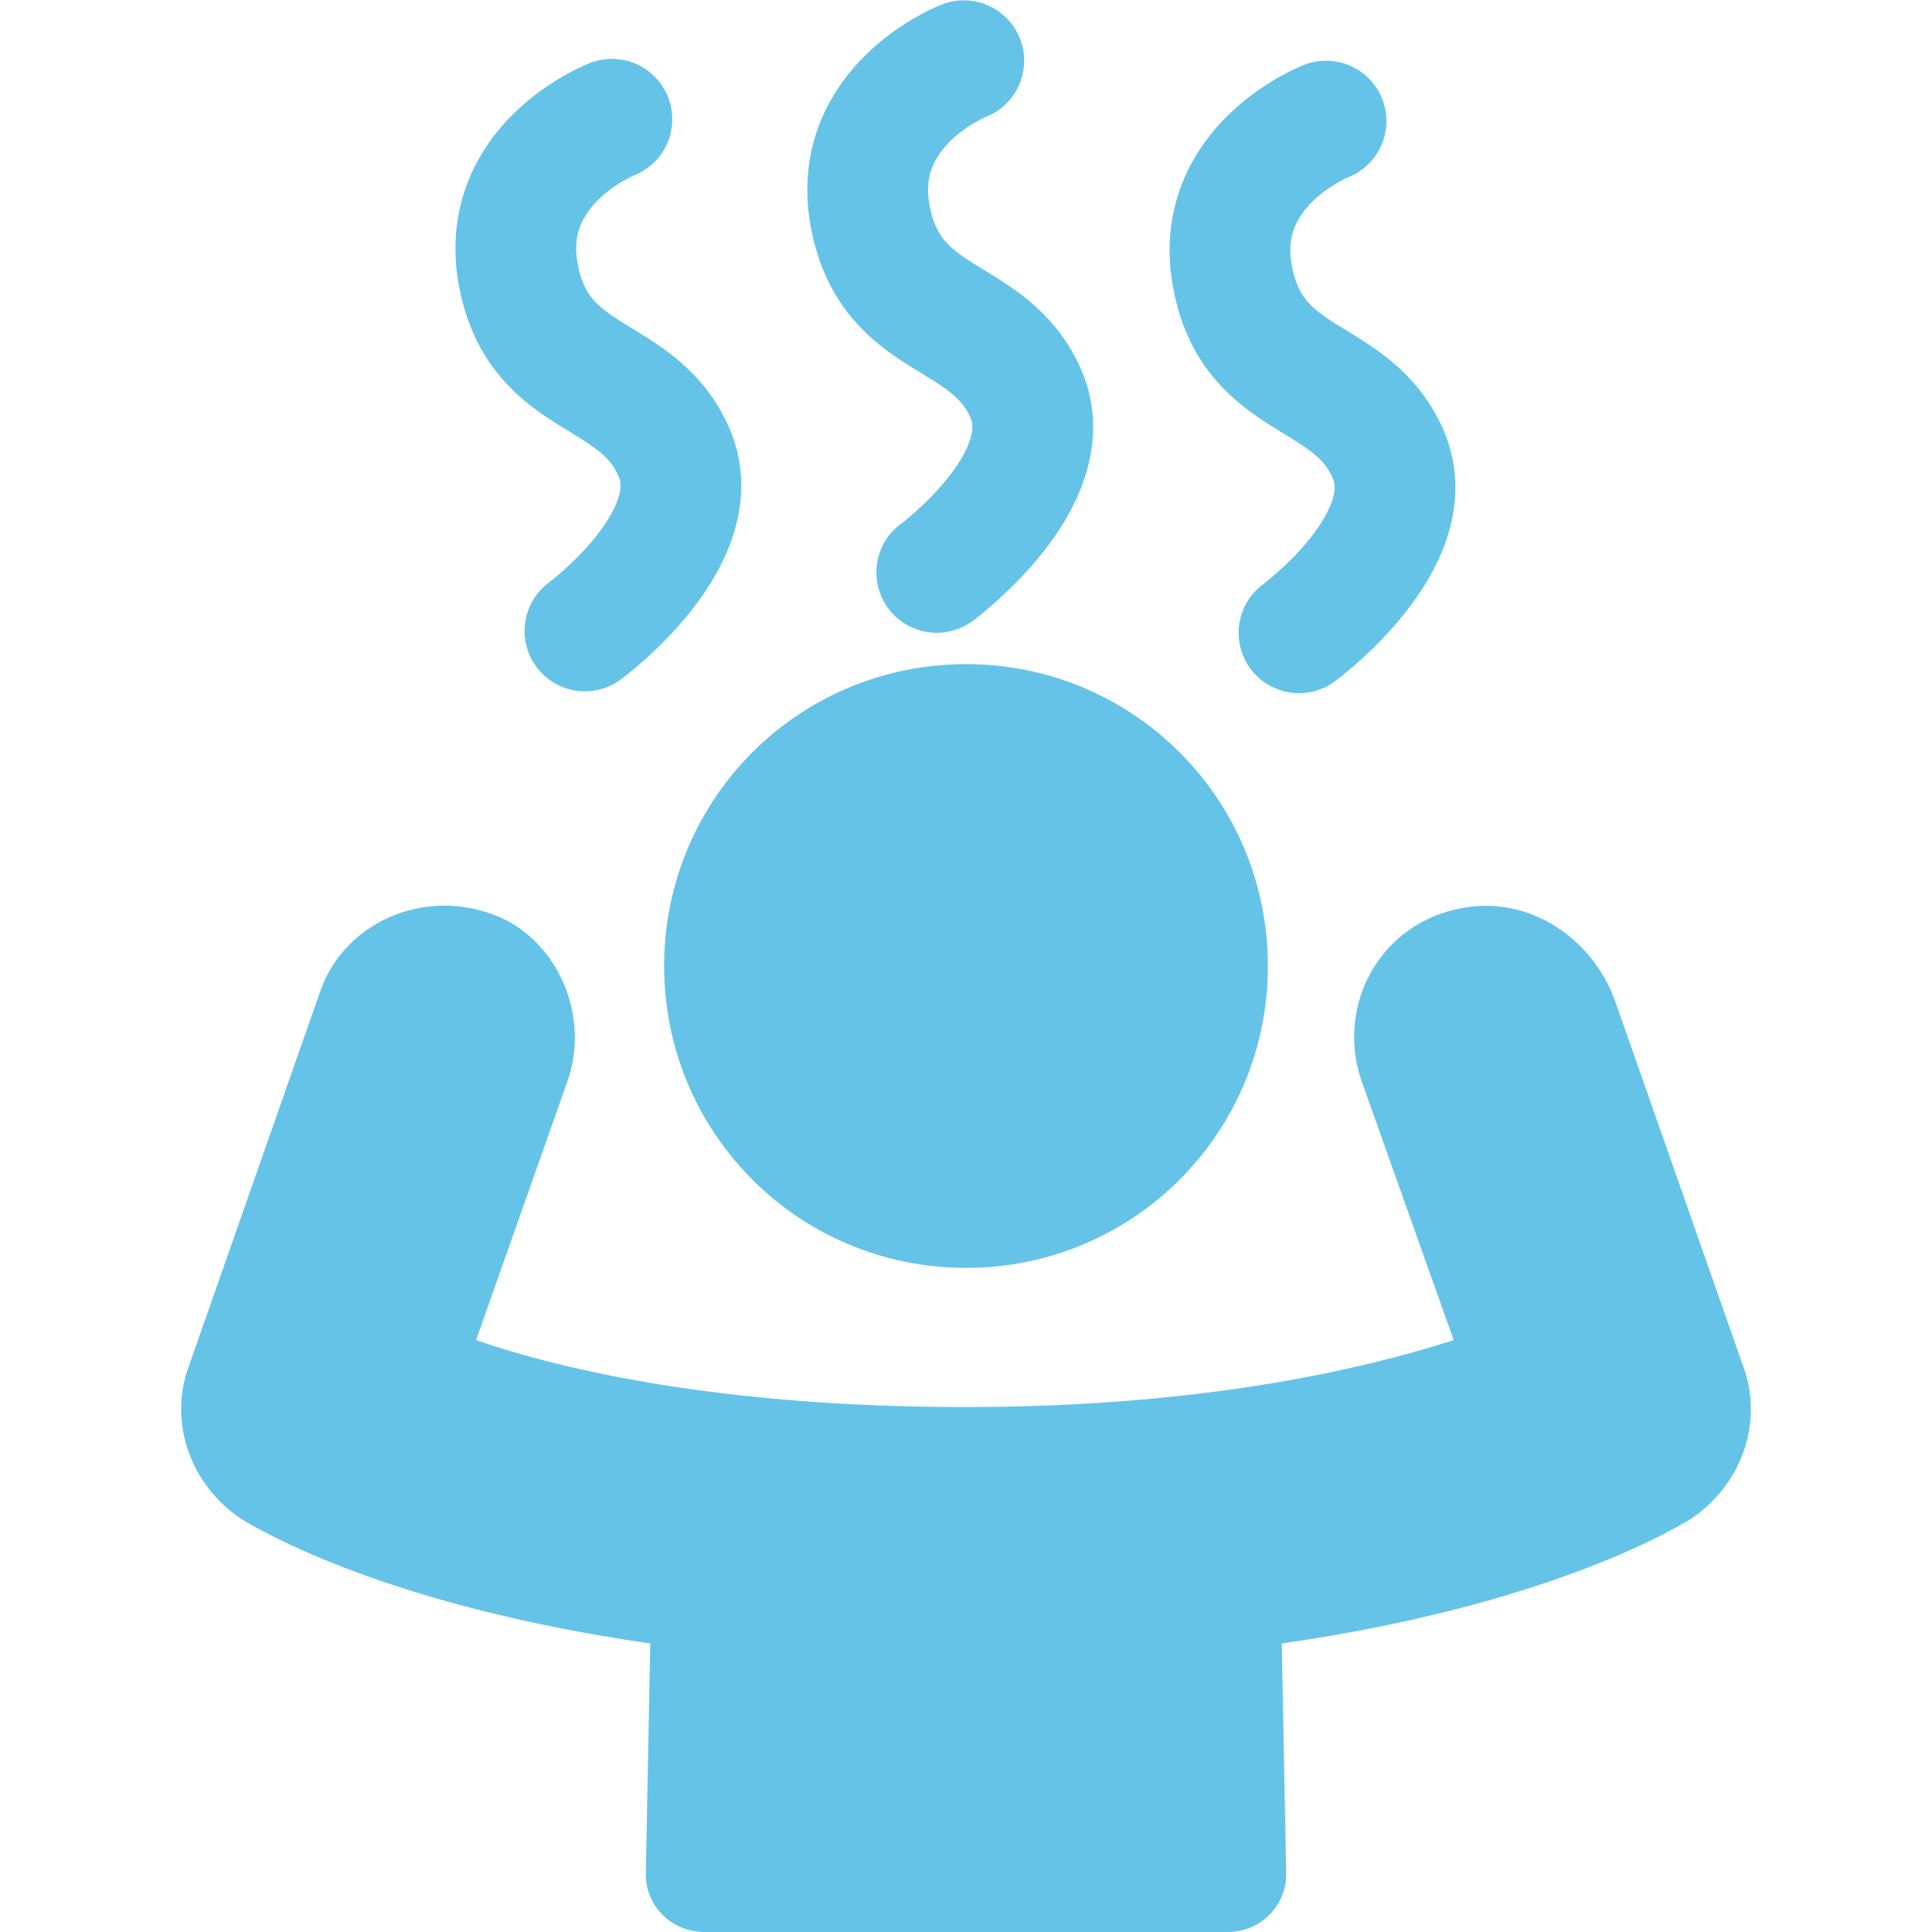 <svg width="28" height="28" viewBox="0 0 28 28" fill="none" xmlns="http://www.w3.org/2000/svg">
<path d="M9.625 14C9.625 16.423 11.577 18.375 14 18.375C16.423 18.375 18.375 16.423 18.375 14C18.375 11.577 16.423 9.625 14 9.625C11.577 9.625 9.625 11.577 9.625 14Z" fill="#65C3E8"/>
<path d="M8.868 1.728C8.868 1.728 7.211 2.371 7.512 3.984C7.813 5.596 9.245 5.329 9.772 6.565C10.3 7.802 8.477 9.144 8.477 9.144" stroke="#65C3E8" stroke-width="1.75" stroke-linecap="round"/>
<path d="M19.218 1.755C19.218 1.755 17.56 2.399 17.862 4.011C18.163 5.624 19.594 5.356 20.122 6.593C20.649 7.829 18.826 9.171 18.826 9.171" stroke="#65C3E8" stroke-width="1.75" stroke-linecap="round"/>
<path d="M13.968 0.88C13.968 0.88 12.31 1.524 12.612 3.136C12.913 4.749 14.344 4.481 14.872 5.718C15.399 6.954 13.576 8.296 13.576 8.296" stroke="#65C3E8" stroke-width="1.75" stroke-linecap="round"/>
<path d="M25.267 19.81L23.397 14.478C23.069 13.606 22.184 12.992 21.232 13.153C20.019 13.347 19.363 14.543 19.724 15.642L21.068 19.422C19.756 19.843 17.428 20.392 13.984 20.392C10.54 20.392 8.211 19.875 6.899 19.422L8.211 15.706C8.539 14.834 8.178 13.8 7.358 13.347C6.276 12.798 4.996 13.315 4.636 14.381L2.733 19.81C2.438 20.618 2.766 21.523 3.488 22.008C3.75 22.169 5.587 23.268 9.424 23.818L9.359 27.16C9.359 27.645 9.752 28 10.212 28H17.788C18.28 28 18.641 27.612 18.641 27.16L18.576 23.818C22.413 23.268 24.25 22.169 24.512 22.008C25.234 21.523 25.562 20.618 25.267 19.81Z" fill="#65C3E8"/>
</svg>
